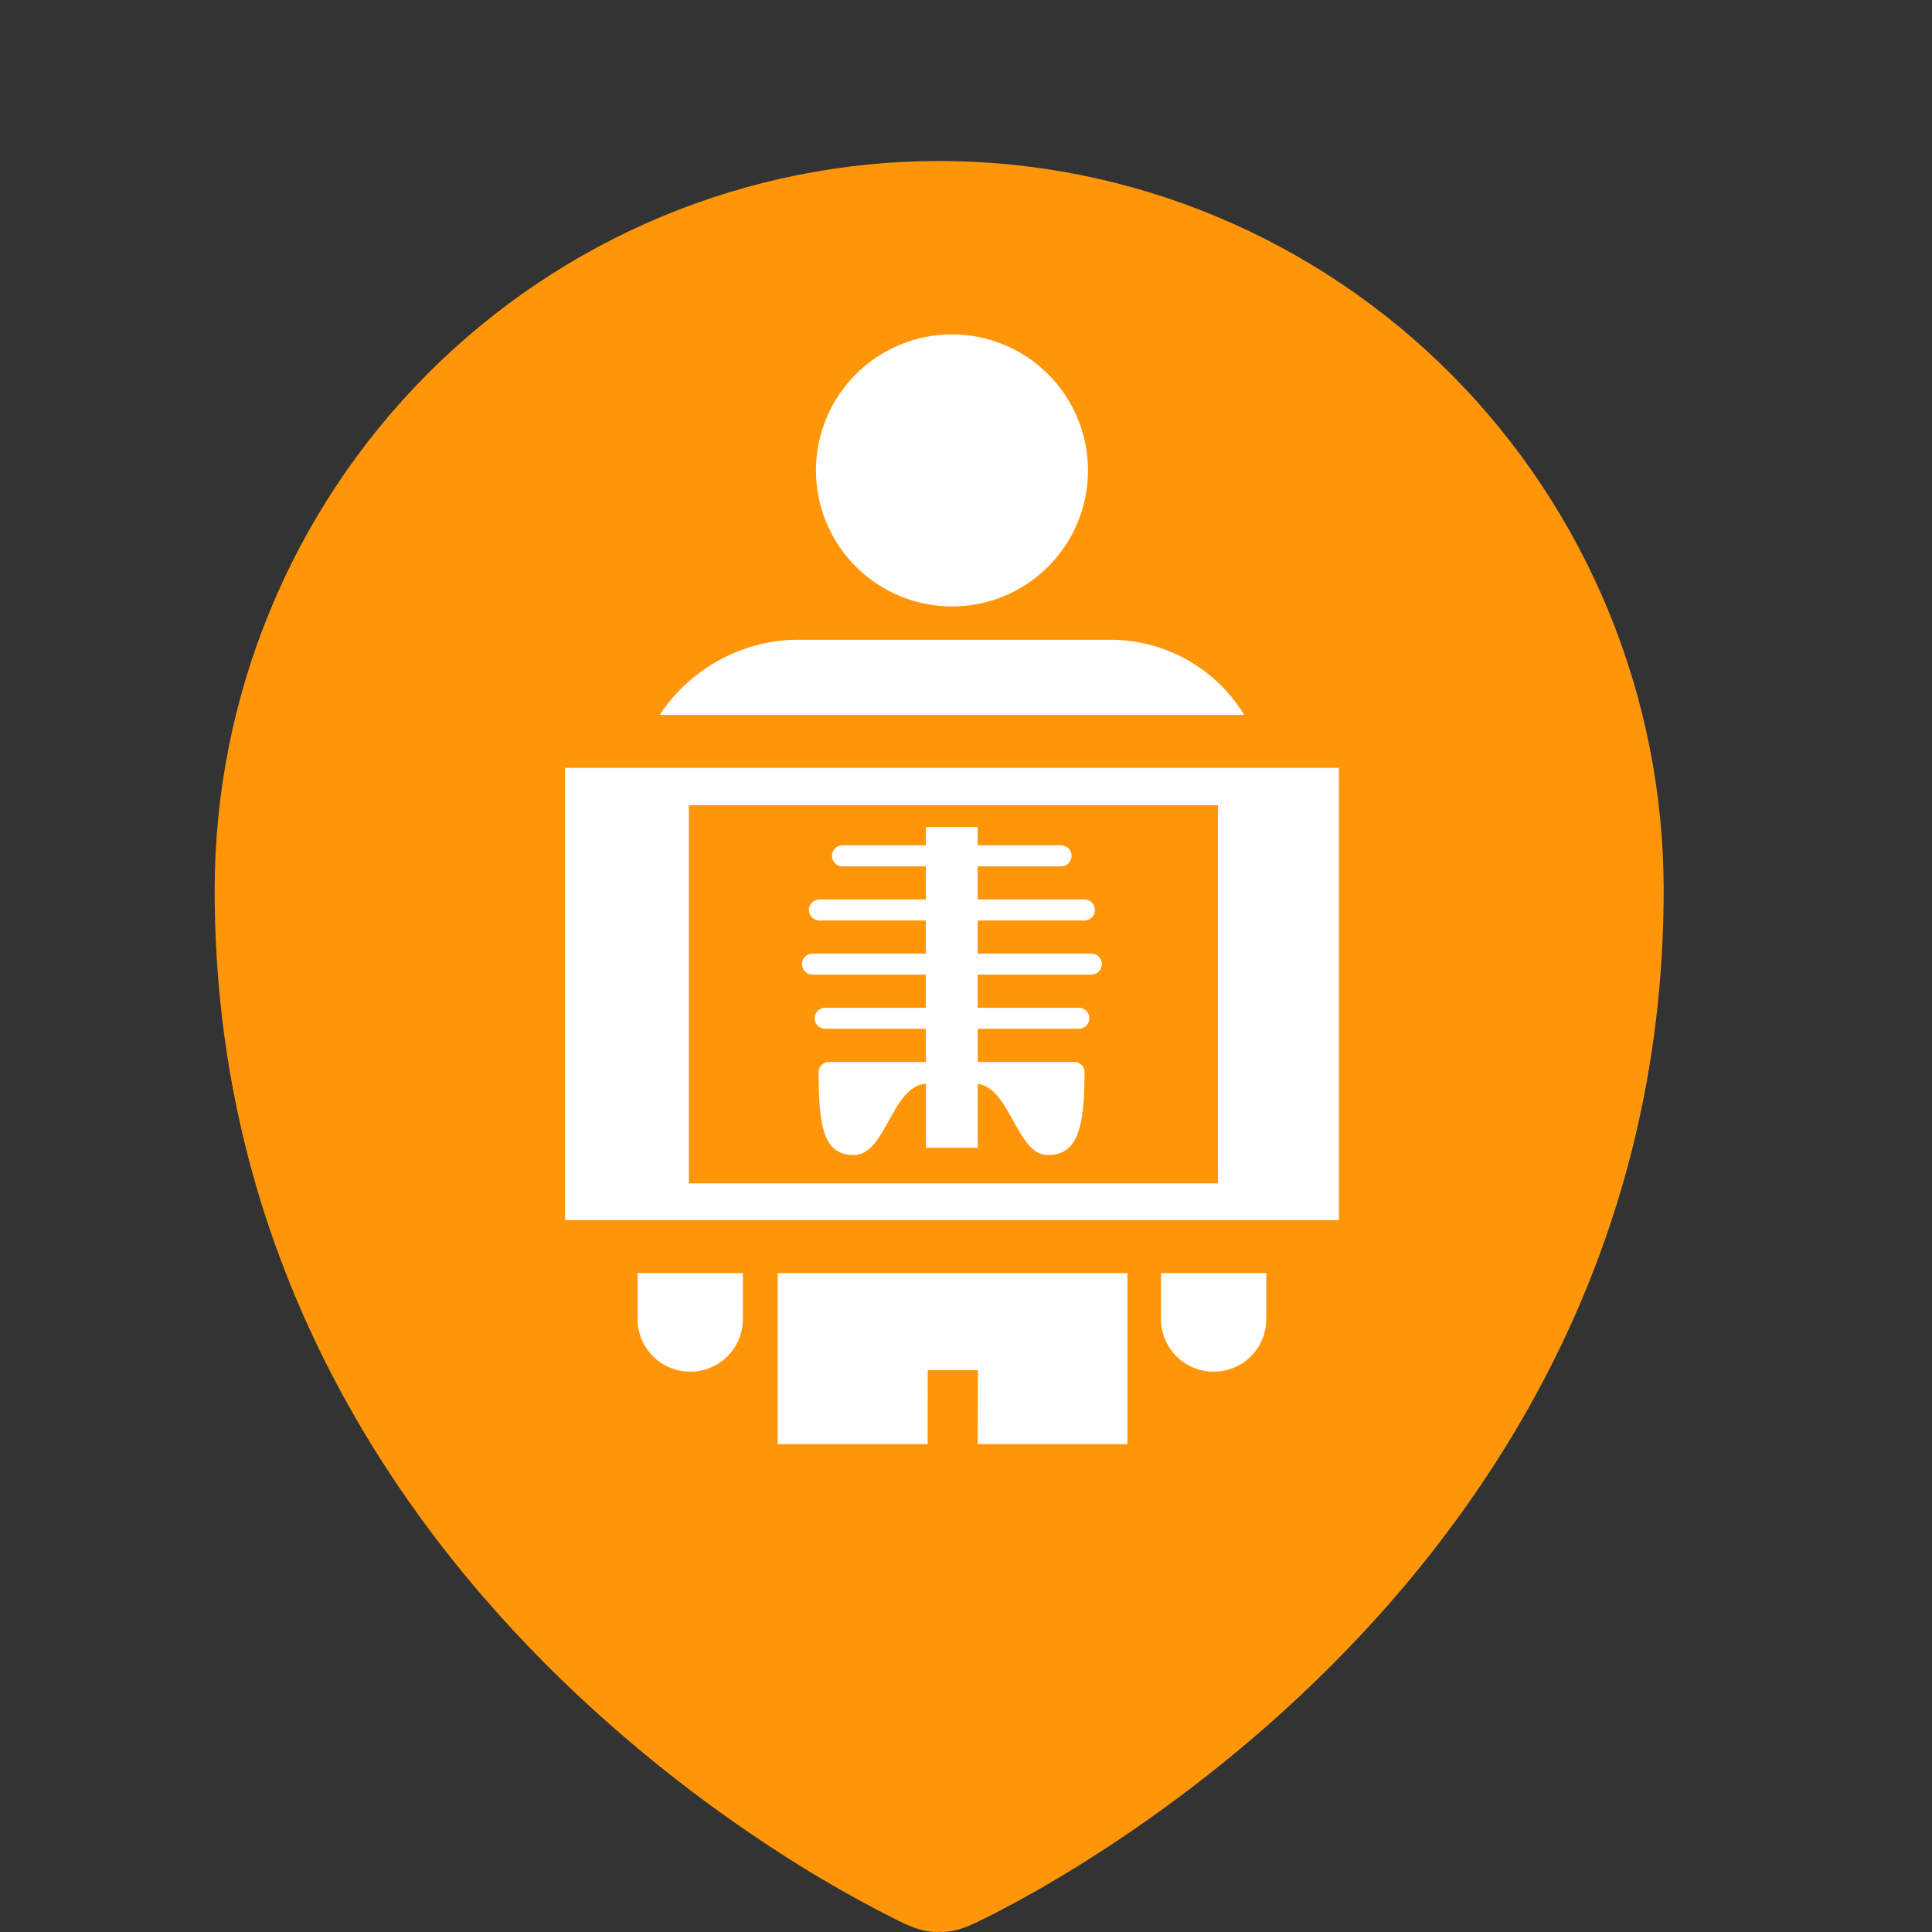 <svg width="36" height="36" viewBox="0 0 36 36" fill="none" xmlns="http://www.w3.org/2000/svg">
<rect x="0" y="0" width="36" height="36" fill="#333333" stroke="none"/>
<path fill-rule="evenodd" clip-rule="evenodd" d="M16.902 35.866L16.908 35.868C17.288 36.035 17.5 35.996 17.5 35.996C17.5 35.996 17.712 36.035 18.094 35.868L18.098 35.866L18.109 35.86L18.144 35.845C18.327 35.759 18.508 35.669 18.686 35.573C19.045 35.387 19.546 35.107 20.146 34.733C21.342 33.987 22.933 32.858 24.532 31.307C27.725 28.209 31 23.366 31 16.587C31 14.802 30.651 13.036 29.972 11.387C29.294 9.739 28.299 8.241 27.046 6.979C25.792 5.718 24.304 4.717 22.666 4.034C21.028 3.351 19.273 3 17.5 3C15.727 3 13.972 3.351 12.334 4.034C10.696 4.717 9.208 5.718 7.954 6.979C6.7 8.241 5.706 9.739 5.028 11.387C4.349 13.036 4 14.802 4 16.587C4 23.364 7.275 28.209 10.47 31.307C11.808 32.6 13.278 33.748 14.854 34.733C15.465 35.114 16.093 35.466 16.736 35.788L16.856 35.845L16.891 35.86L16.902 35.866Z" fill="#FF960A"/>
<path d="M23.596 24.578C23.596 24.839 23.493 25.088 23.309 25.272C23.125 25.456 22.875 25.559 22.615 25.559C22.355 25.559 22.105 25.456 21.921 25.272C21.737 25.088 21.634 24.839 21.634 24.578V23.723H23.596L23.596 24.578ZM21.008 26.909H18.218L18.222 25.532H17.287L17.286 26.909H14.491V23.723H21.008V26.909ZM13.842 24.578C13.842 24.839 13.739 25.088 13.555 25.272C13.371 25.456 13.121 25.559 12.861 25.559C12.601 25.559 12.351 25.456 12.168 25.272C11.984 25.088 11.88 24.839 11.88 24.578V23.723H13.842V24.578ZM17.739 6.231C18.072 6.231 18.402 6.297 18.709 6.424C19.017 6.551 19.296 6.738 19.531 6.974C19.767 7.209 19.953 7.489 20.08 7.796C20.208 8.104 20.273 8.433 20.273 8.766C20.273 9.099 20.208 9.428 20.08 9.736C19.953 10.043 19.766 10.323 19.531 10.558C19.296 10.793 19.017 10.98 18.709 11.108C18.402 11.235 18.072 11.3 17.739 11.3C17.067 11.3 16.422 11.033 15.947 10.558C15.472 10.083 15.204 9.438 15.204 8.766C15.204 8.093 15.472 7.449 15.947 6.973C16.422 6.498 17.067 6.231 17.739 6.231ZM24.948 22.735H10.53V14.309H24.948V22.735ZM22.696 15.005H12.836V22.05H22.696V15.005Z" fill="white"/>
<path d="M18.218 19.169V19.788H20.023C20.099 19.788 20.209 19.856 20.209 19.972C20.209 21.026 20.077 21.522 19.522 21.522C18.946 21.522 18.828 20.276 18.218 20.194V21.386H17.253V20.192C16.612 20.24 16.508 21.522 15.91 21.522C15.356 21.522 15.254 21.026 15.254 19.972C15.254 19.856 15.364 19.788 15.439 19.788H17.252V19.169H15.375C15.323 19.169 15.274 19.149 15.237 19.112C15.201 19.076 15.18 19.026 15.18 18.974C15.18 18.923 15.201 18.873 15.237 18.837C15.274 18.8 15.323 18.779 15.375 18.779H17.252V18.161H15.139C15.088 18.161 15.038 18.14 15.001 18.104C14.965 18.067 14.944 18.017 14.944 17.965C14.944 17.914 14.965 17.864 15.001 17.827C15.038 17.791 15.088 17.77 15.139 17.77H17.252V17.152H15.269C15.243 17.152 15.218 17.147 15.194 17.137C15.171 17.128 15.149 17.113 15.131 17.095C15.113 17.077 15.098 17.055 15.088 17.032C15.079 17.008 15.073 16.982 15.073 16.957C15.073 16.85 15.161 16.761 15.269 16.761H17.252V16.143H15.699C15.647 16.143 15.597 16.123 15.56 16.086C15.523 16.049 15.503 15.999 15.503 15.947C15.503 15.895 15.523 15.845 15.56 15.809C15.597 15.772 15.647 15.751 15.699 15.751H17.252V15.41H18.217V15.751H19.771C19.823 15.751 19.873 15.772 19.91 15.809C19.946 15.845 19.967 15.895 19.967 15.947C19.967 15.999 19.946 16.049 19.91 16.086C19.873 16.123 19.823 16.143 19.771 16.143H18.217V16.76H20.206C20.258 16.761 20.308 16.781 20.345 16.818C20.381 16.855 20.402 16.904 20.402 16.956C20.402 16.982 20.397 17.008 20.387 17.031C20.378 17.055 20.363 17.077 20.345 17.095C20.327 17.113 20.305 17.127 20.281 17.137C20.258 17.147 20.232 17.152 20.206 17.152H18.217V17.77H20.337C20.389 17.77 20.438 17.79 20.475 17.827C20.512 17.864 20.532 17.913 20.532 17.965C20.532 18.017 20.512 18.067 20.475 18.103C20.438 18.14 20.389 18.16 20.337 18.16H18.217V18.779H20.095C20.121 18.778 20.147 18.782 20.172 18.791C20.197 18.801 20.219 18.815 20.238 18.833C20.257 18.852 20.272 18.873 20.282 18.898C20.293 18.922 20.298 18.948 20.298 18.974C20.298 19 20.293 19.026 20.282 19.051C20.272 19.075 20.257 19.097 20.238 19.115C20.219 19.133 20.197 19.147 20.172 19.157C20.147 19.166 20.121 19.17 20.095 19.169L18.218 19.169ZM20.692 11.921H14.869C13.816 11.921 12.841 12.483 12.292 13.321H23.184C22.924 12.894 22.558 12.541 22.121 12.296C21.685 12.05 21.193 11.921 20.692 11.921Z" fill="white"/>
</svg>
